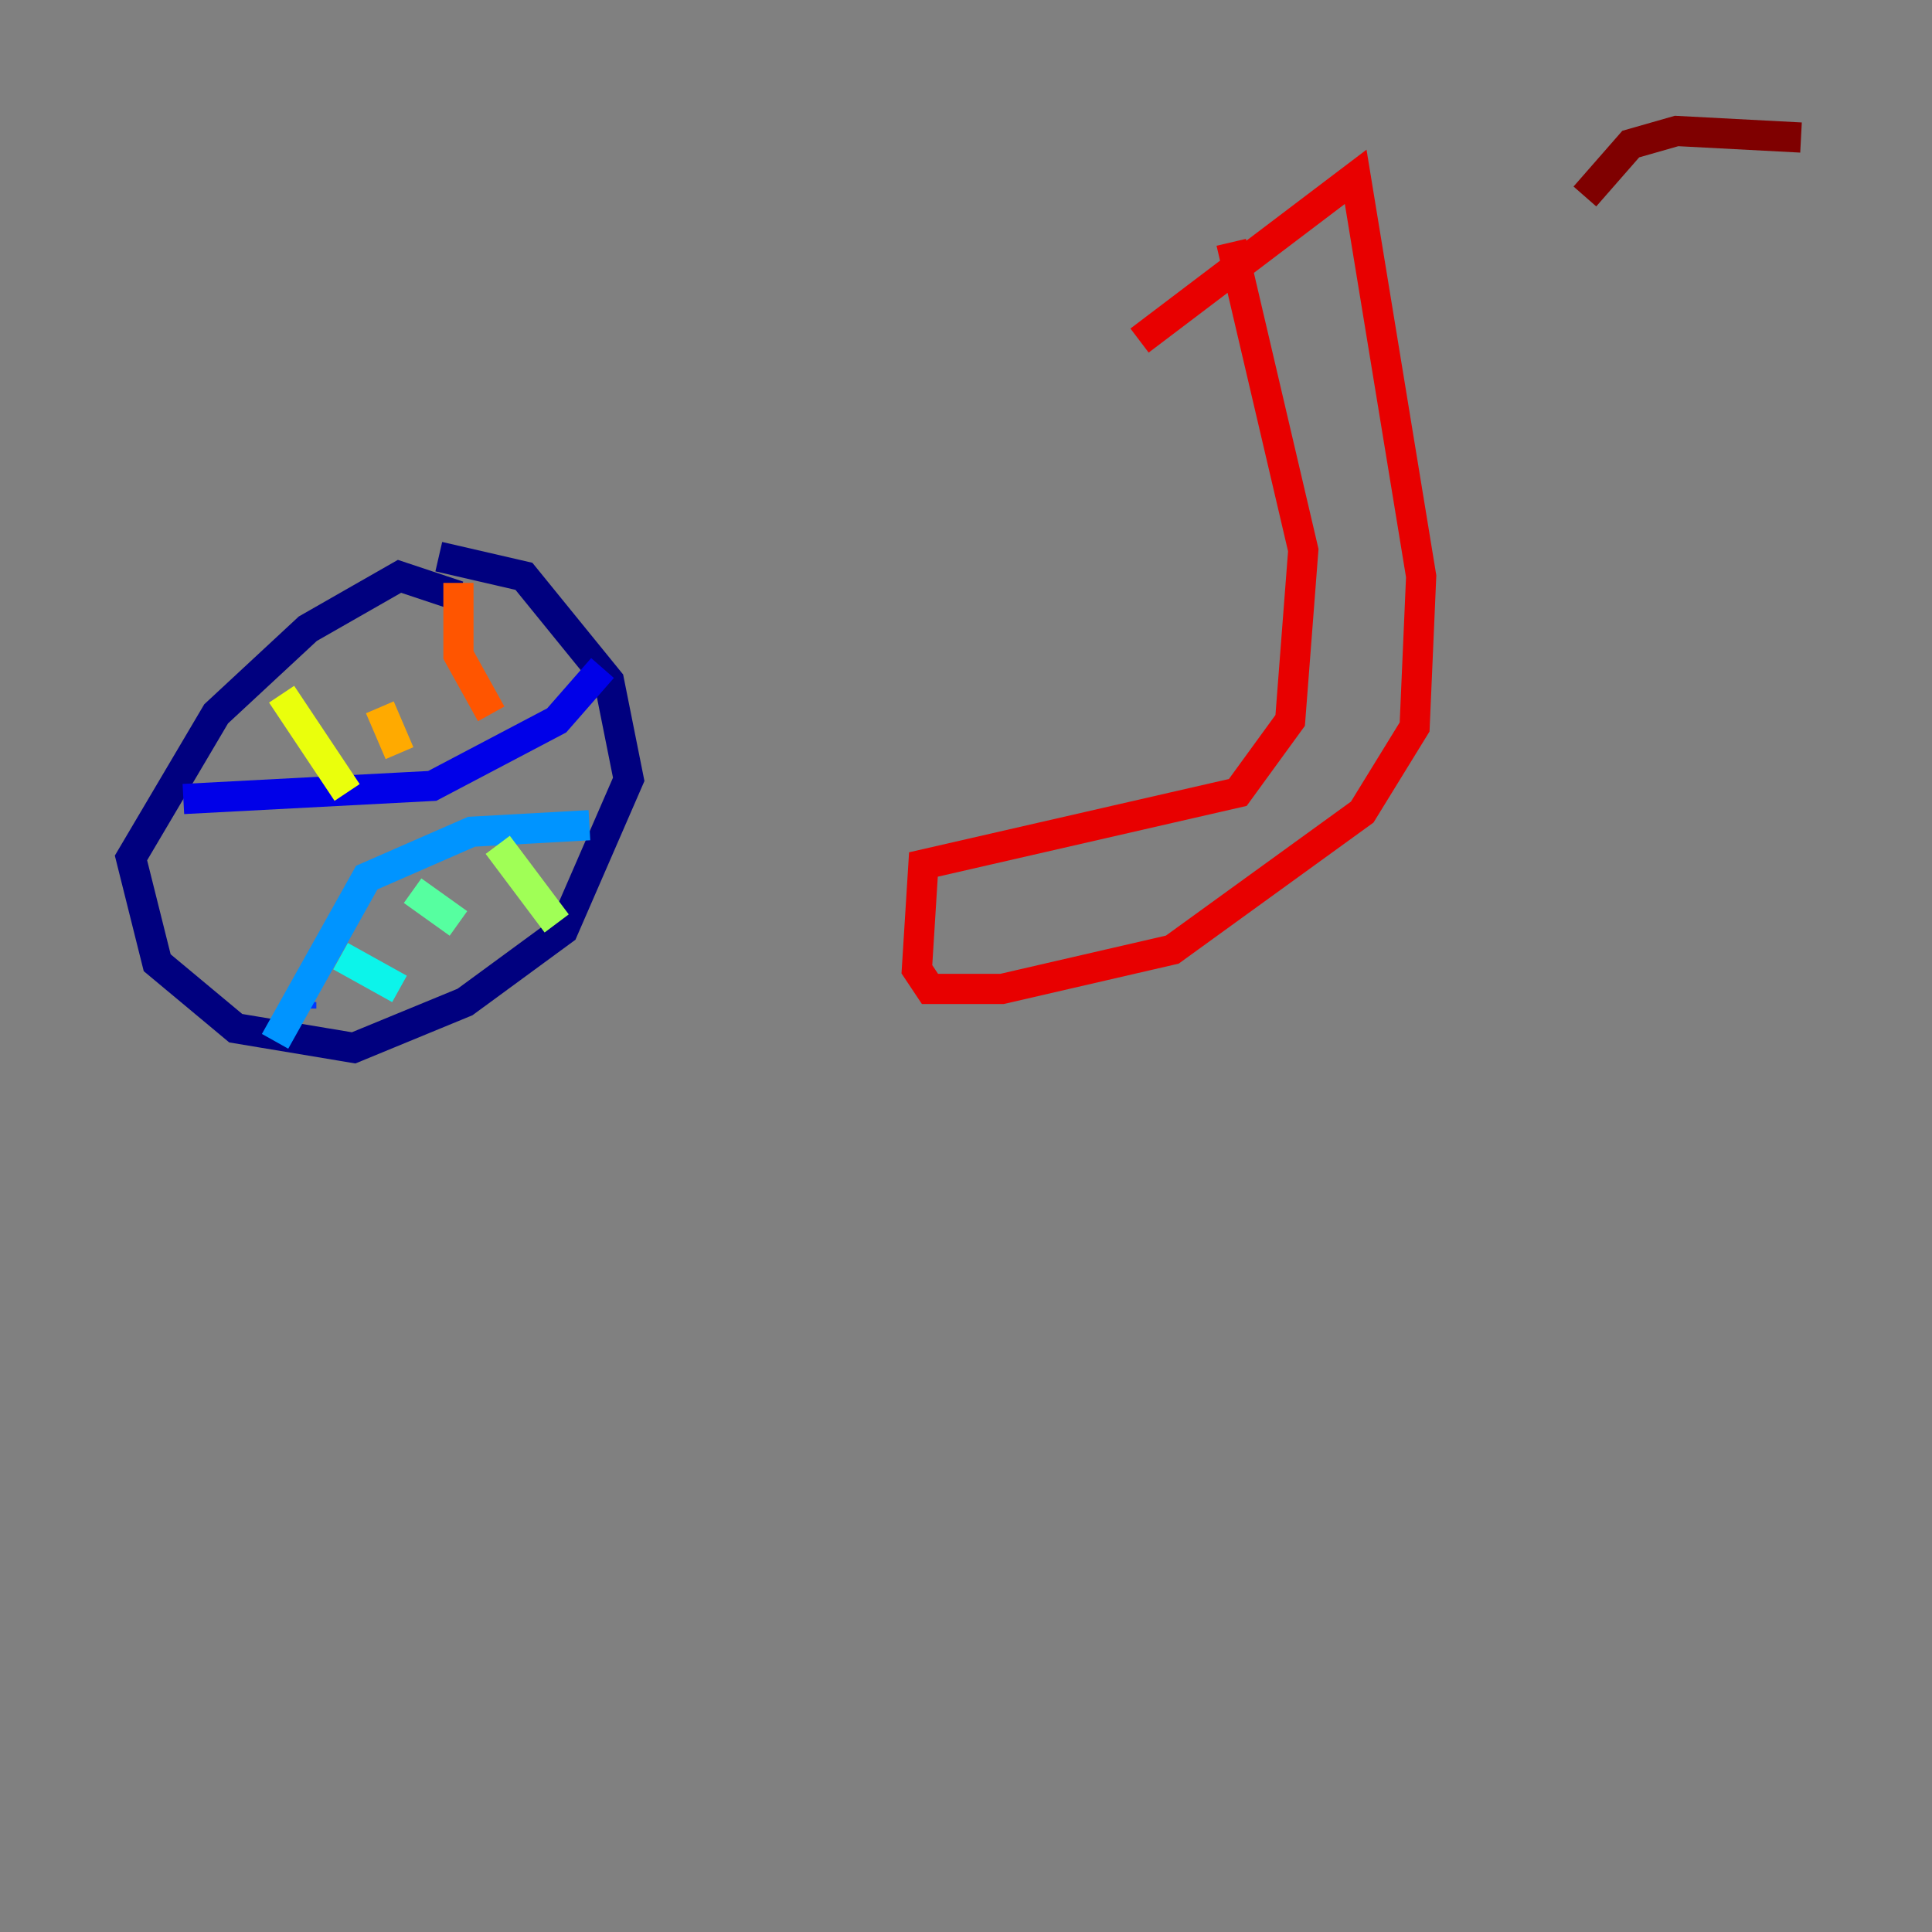 <?xml version="1.0" encoding="utf-8" ?>
<svg baseProfile="tiny" height="128" version="1.2" viewBox="0,0,128,128" width="128" xmlns="http://www.w3.org/2000/svg" xmlns:ev="http://www.w3.org/2001/xml-events" xmlns:xlink="http://www.w3.org/1999/xlink"><rect x="0" y="0" width="128" height="128" fill="#808080" stroke="none"/><defs /><polyline fill="none" points="30.373,39.485 26.468,38.183 20.393,41.654 14.319,47.295 8.678,56.841 10.414,63.783 15.62,68.122 23.43,69.424 30.807,66.386 37.315,61.614 41.654,51.634 40.352,45.125 34.712,38.183 29.071,36.881" stroke="#00007f" stroke-width="2" /><polyline fill="none" points="12.149,52.936 28.637,52.068 36.881,47.729 39.919,44.258" stroke="#0000e8" stroke-width="2" /><polyline fill="none" points="19.959,66.386 19.959,66.82" stroke="#0038ff" stroke-width="2" /><polyline fill="none" points="18.224,68.99 24.298,58.142 31.241,55.105 39.051,54.671" stroke="#0094ff" stroke-width="2" /><polyline fill="none" points="22.563,63.349 26.468,65.519" stroke="#0cf4ea" stroke-width="2" /><polyline fill="none" points="27.336,59.01 30.373,61.18" stroke="#56ffa0" stroke-width="2" /><polyline fill="none" points="32.976,55.973 36.881,61.18" stroke="#a0ff56" stroke-width="2" /><polyline fill="none" points="22.997,52.502 18.658,45.993" stroke="#eaff0c" stroke-width="2" /><polyline fill="none" points="26.468,49.898 25.166,46.861" stroke="#ffaa00" stroke-width="2" /><polyline fill="none" points="32.542,47.295 30.373,43.39 30.373,38.617" stroke="#ff5500" stroke-width="2" /><polyline fill="none" points="81.573,16.054 86.346,36.447 85.478,47.729 82.007,52.502 61.18,57.275 60.746,64.217 61.614,65.519 66.386,65.519 77.668,62.915 90.251,53.803 93.722,48.163 94.156,38.183 89.817,11.715 75.498,22.563" stroke="#e80000" stroke-width="2" /><polyline fill="none" points="119.322,9.112 111.078,8.678 108.041,9.546 105.003,13.017" stroke="#7f0000" stroke-width="2" /></svg>
